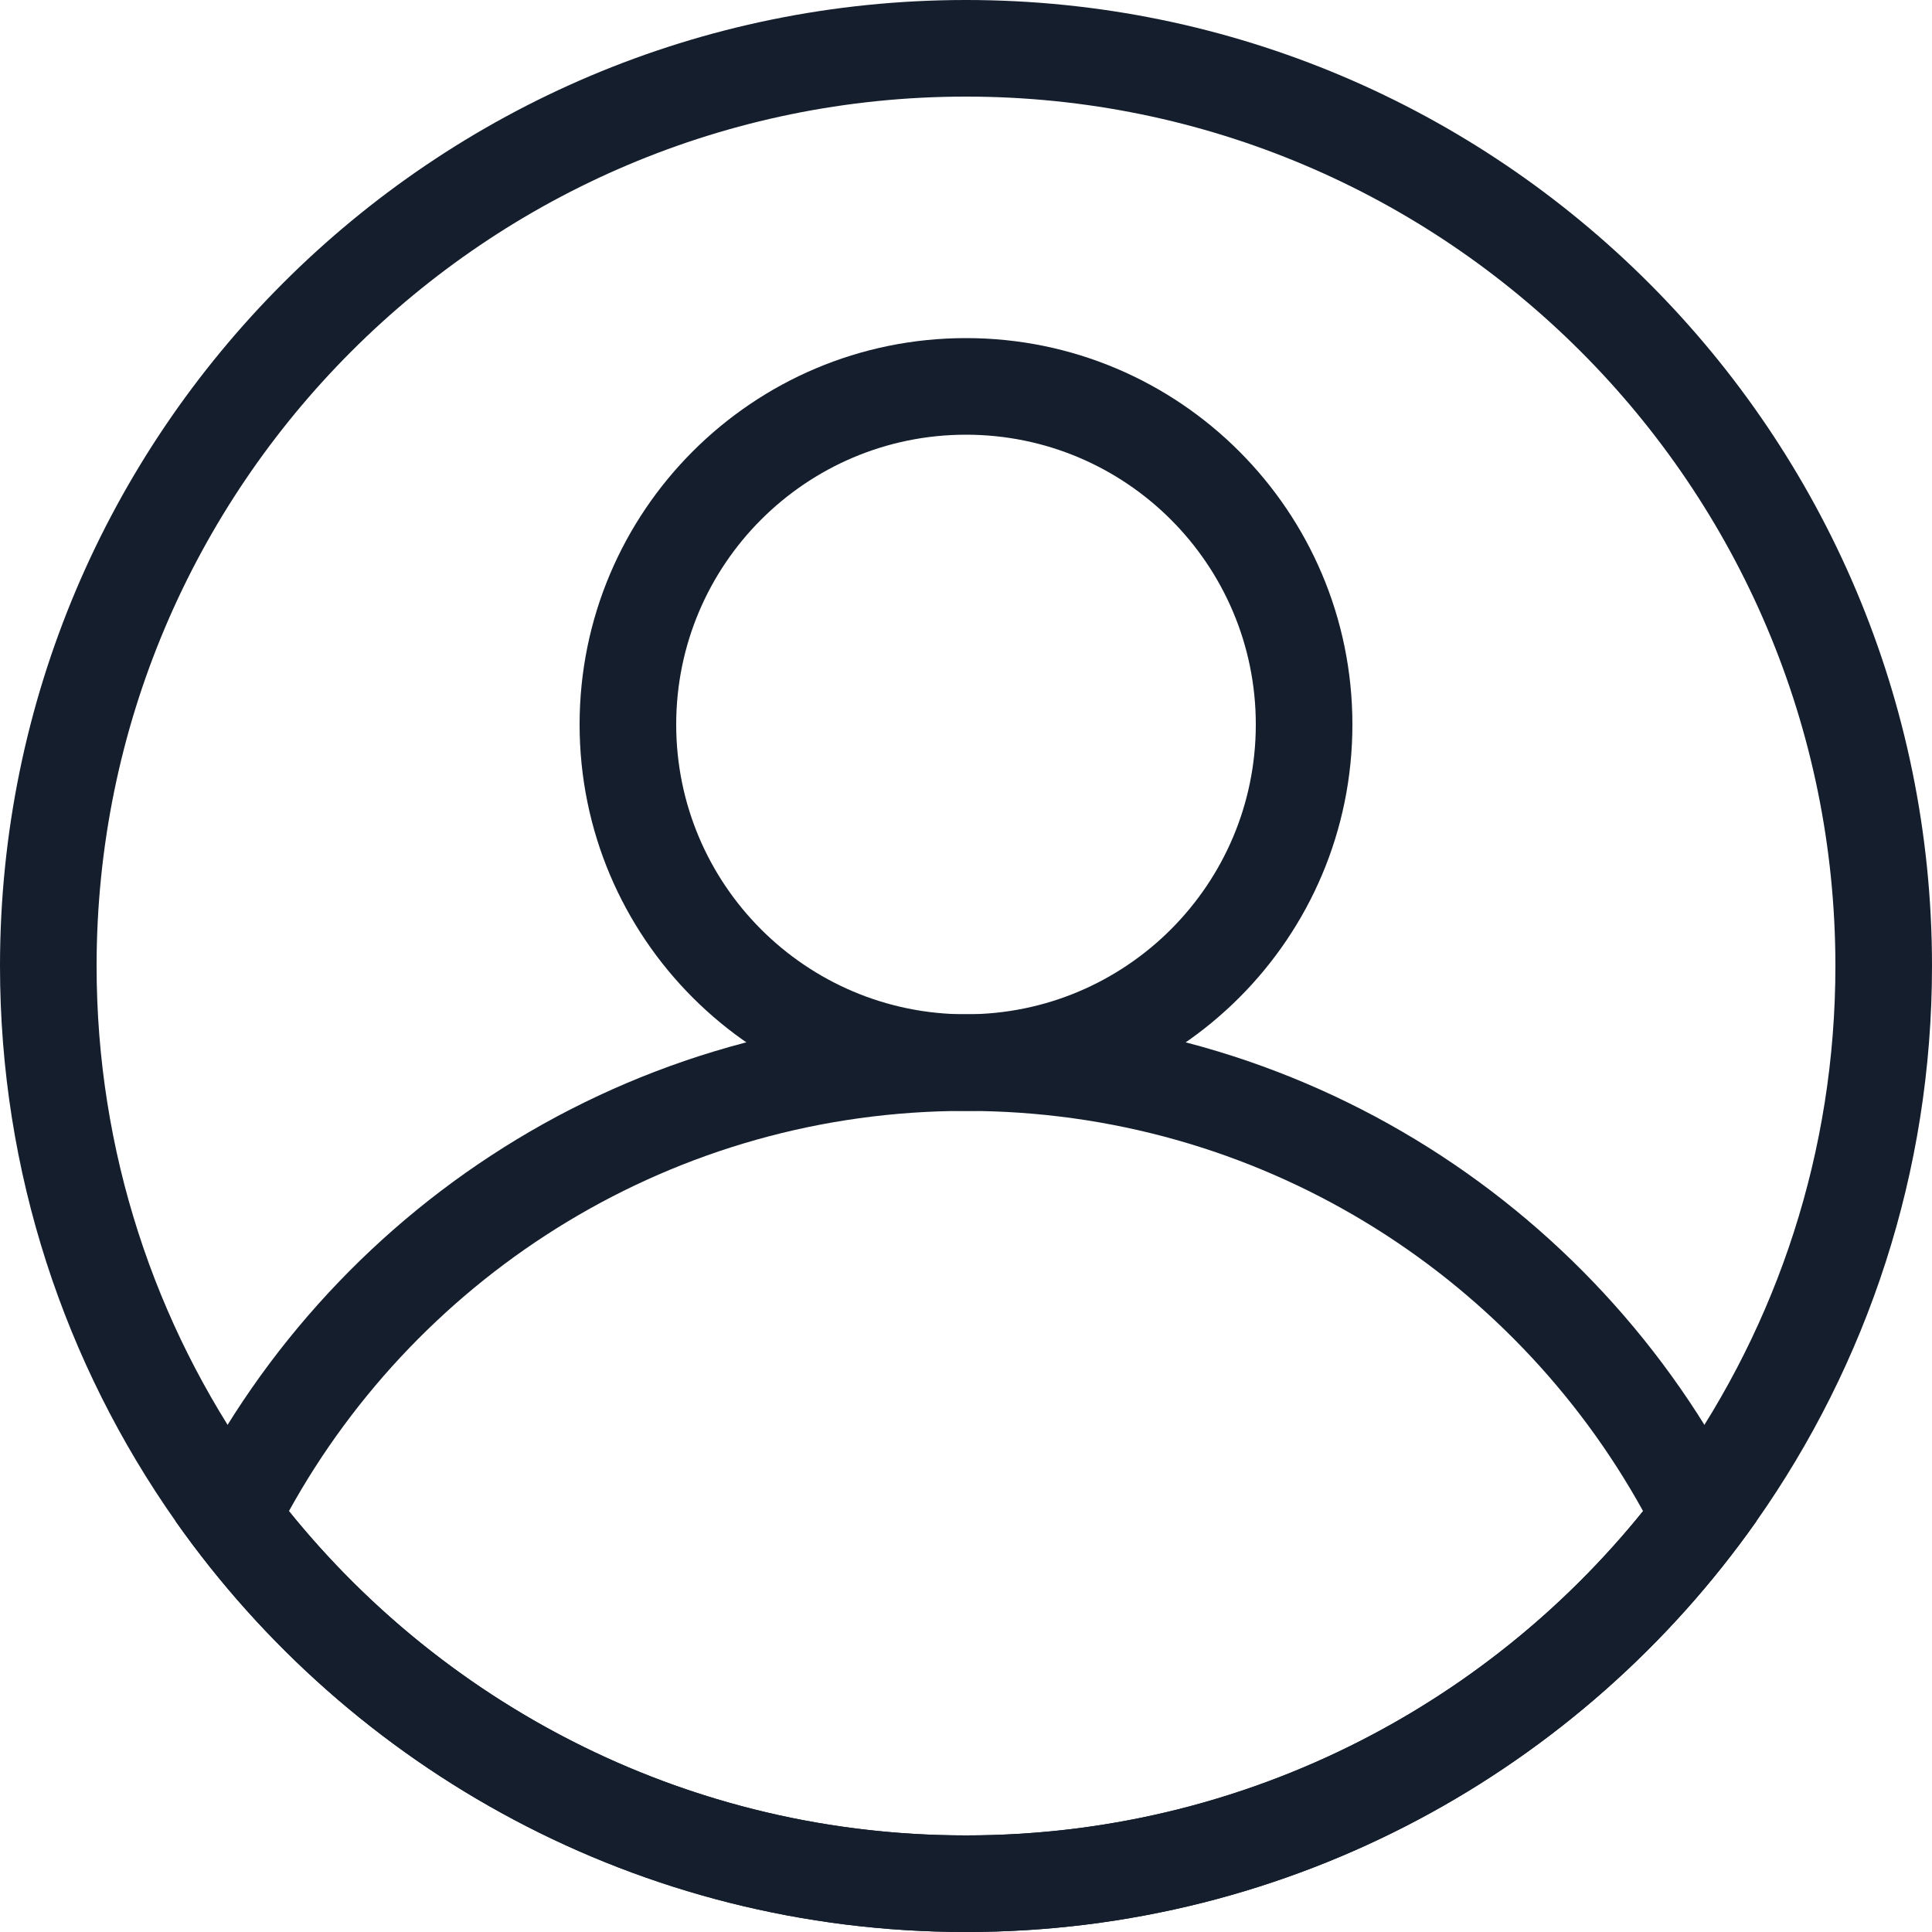 <svg width="20" height="20" viewBox="0 0 20 20" fill="none" xmlns="http://www.w3.org/2000/svg">
<path fill-rule="evenodd" clip-rule="evenodd" d="M1.818 15.748C0.673 14.121 0 12.139 0 10C0 4.481 4.481 0 10 0C15.519 0 20 4.481 20 10C20 12.139 19.327 14.121 18.182 15.748C16.371 18.319 13.38 20 10 20C6.62 20 3.629 18.319 1.818 15.748ZM2.636 15.172C4.265 17.486 6.957 19 10 19C13.043 19 15.735 17.486 17.364 15.172C18.395 13.709 19 11.924 19 10C19 5.033 14.967 1 10 1C5.033 1 1 5.033 1 10C1 11.924 1.605 13.709 2.636 15.172Z" fill="#141E2D"/>
<path fill-rule="evenodd" clip-rule="evenodd" d="M1.818 15.748C3.242 12.652 6.371 10.5 10 10.5C13.629 10.5 16.758 12.652 18.182 15.748C16.372 18.319 13.38 20 10 20C6.62 20 3.628 18.319 1.818 15.748ZM2.991 15.643C4.642 17.689 7.169 19 10 19C12.832 19 15.359 17.689 17.009 15.643C15.647 13.174 13.017 11.5 10 11.5C6.983 11.5 4.354 13.174 2.991 15.643Z" fill="#141E2D"/>
<path fill-rule="evenodd" clip-rule="evenodd" d="M10 3.5C12.208 3.5 14 5.292 14 7.5C14 9.708 12.208 11.5 10 11.5C7.792 11.5 6 9.708 6 7.5C6 5.292 7.792 3.5 10 3.5ZM10 4.5C8.344 4.5 7 5.844 7 7.5C7 9.156 8.344 10.5 10 10.5C11.656 10.5 13 9.156 13 7.5C13 5.844 11.656 4.5 10 4.5Z" fill="#141E2D"/>
</svg>
